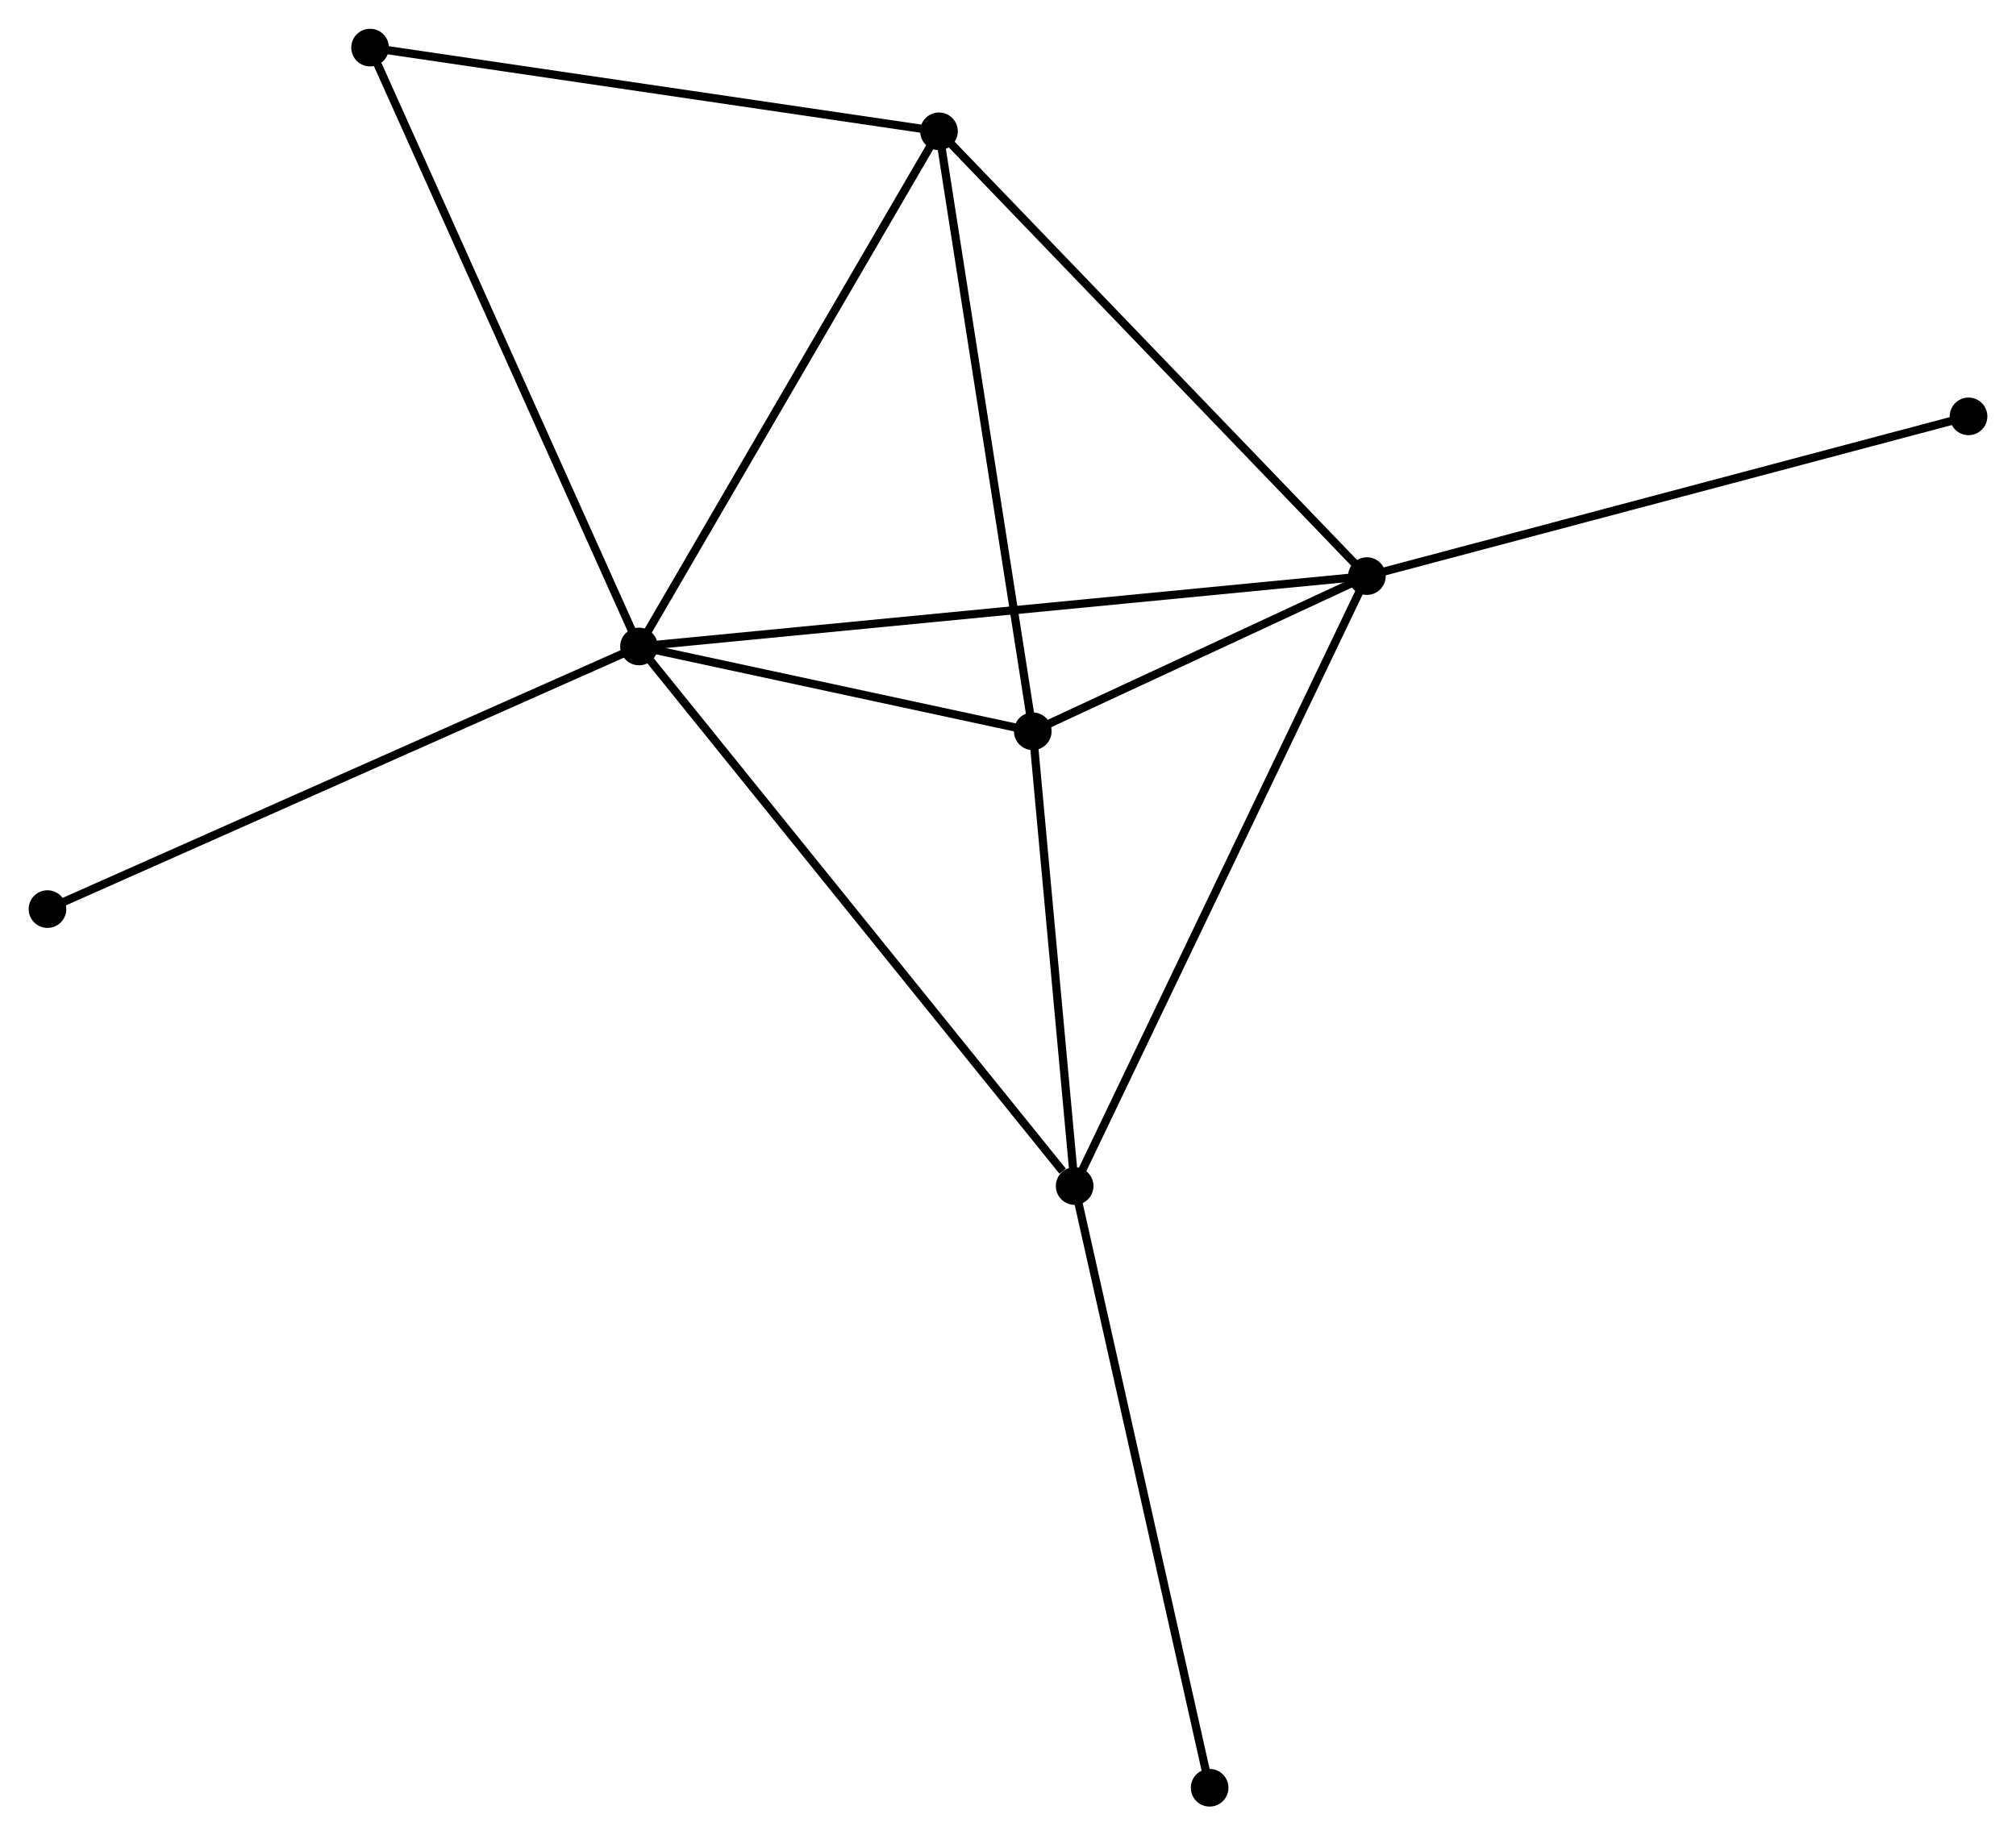 <?xml version="1.0" encoding="UTF-8" standalone="no"?>
<!DOCTYPE svg PUBLIC "-//W3C//DTD SVG 1.1//EN"
 "http://www.w3.org/Graphics/SVG/1.1/DTD/svg11.dtd">
<!-- Generated by graphviz version 2.36.0 (20140111.2315)
 -->
<!-- Title: %3 Pages: 1 -->
<svg width="246pt" height="224pt"
 viewBox="0.00 0.00 246.31 224.25" xmlns="http://www.w3.org/2000/svg" xmlns:xlink="http://www.w3.org/1999/xlink">
<g id="graph0" class="graph" transform="scale(1 1) rotate(0) translate(4 220.253)">
<title>%3</title>
<!-- 0 -->
<g id="node1" class="node"><title>0</title>
<ellipse fill="black" stroke="black" cx="74.073" cy="-141.268" rx="1.8" ry="1.8"/>
</g>
<!-- 1 -->
<g id="node2" class="node"><title>1</title>
<ellipse fill="black" stroke="black" cx="163.006" cy="-149.87" rx="1.8" ry="1.8"/>
</g>
<!-- 0&#45;&#45;1 -->
<g id="edge1" class="edge"><title>0&#45;&#45;1</title>
<path fill="none" stroke="black" d="M75.93,-141.448C87.504,-142.567 149.615,-148.575 161.159,-149.691"/>
</g>
<!-- 2 -->
<g id="node3" class="node"><title>2</title>
<ellipse fill="black" stroke="black" cx="127.299" cy="-75.333" rx="1.8" ry="1.8"/>
</g>
<!-- 0&#45;&#45;2 -->
<g id="edge2" class="edge"><title>0&#45;&#45;2</title>
<path fill="none" stroke="black" d="M75.388,-139.638C82.688,-130.595 118.162,-86.653 125.834,-77.148"/>
</g>
<!-- 3 -->
<g id="node4" class="node"><title>3</title>
<ellipse fill="black" stroke="black" cx="110.722" cy="-204.222" rx="1.8" ry="1.8"/>
</g>
<!-- 0&#45;&#45;3 -->
<g id="edge3" class="edge"><title>0&#45;&#45;3</title>
<path fill="none" stroke="black" d="M74.979,-142.824C80.005,-151.458 104.431,-193.414 109.713,-202.489"/>
</g>
<!-- 4 -->
<g id="node5" class="node"><title>4</title>
<ellipse fill="black" stroke="black" cx="122.182" cy="-130.909" rx="1.8" ry="1.8"/>
</g>
<!-- 0&#45;&#45;4 -->
<g id="edge4" class="edge"><title>0&#45;&#45;4</title>
<path fill="none" stroke="black" d="M76.14,-140.823C84.053,-139.119 112.369,-133.022 120.176,-131.341"/>
</g>
<!-- 5 -->
<g id="node6" class="node"><title>5</title>
<ellipse fill="black" stroke="black" cx="41.216" cy="-214.453" rx="1.8" ry="1.8"/>
</g>
<!-- 0&#45;&#45;5 -->
<g id="edge5" class="edge"><title>0&#45;&#45;5</title>
<path fill="none" stroke="black" d="M73.26,-143.077C68.715,-153.202 46.471,-202.748 42,-212.707"/>
</g>
<!-- 6 -->
<g id="node7" class="node"><title>6</title>
<ellipse fill="black" stroke="black" cx="1.8" cy="-109.176" rx="1.8" ry="1.8"/>
</g>
<!-- 0&#45;&#45;6 -->
<g id="edge6" class="edge"><title>0&#45;&#45;6</title>
<path fill="none" stroke="black" d="M72.286,-140.475C62.287,-136.035 13.359,-114.309 3.524,-109.942"/>
</g>
<!-- 1&#45;&#45;2 -->
<g id="edge7" class="edge"><title>1&#45;&#45;2</title>
<path fill="none" stroke="black" d="M162.123,-148.027C157.183,-137.715 133.01,-87.255 128.151,-77.111"/>
</g>
<!-- 1&#45;&#45;3 -->
<g id="edge8" class="edge"><title>1&#45;&#45;3</title>
<path fill="none" stroke="black" d="M161.713,-151.213C154.543,-158.668 119.698,-194.891 112.162,-202.726"/>
</g>
<!-- 1&#45;&#45;4 -->
<g id="edge9" class="edge"><title>1&#45;&#45;4</title>
<path fill="none" stroke="black" d="M161.252,-149.055C154.537,-145.936 130.509,-134.776 123.884,-131.699"/>
</g>
<!-- 7 -->
<g id="node8" class="node"><title>7</title>
<ellipse fill="black" stroke="black" cx="236.512" cy="-169.388" rx="1.8" ry="1.8"/>
</g>
<!-- 1&#45;&#45;7 -->
<g id="edge10" class="edge"><title>1&#45;&#45;7</title>
<path fill="none" stroke="black" d="M164.823,-150.352C174.993,-153.053 224.756,-166.266 234.759,-168.922"/>
</g>
<!-- 2&#45;&#45;4 -->
<g id="edge11" class="edge"><title>2&#45;&#45;4</title>
<path fill="none" stroke="black" d="M127.129,-77.182C126.352,-85.62 123.147,-120.426 122.358,-128.996"/>
</g>
<!-- 8 -->
<g id="node9" class="node"><title>8</title>
<ellipse fill="black" stroke="black" cx="143.791" cy="-1.8" rx="1.8" ry="1.8"/>
</g>
<!-- 2&#45;&#45;8 -->
<g id="edge12" class="edge"><title>2&#45;&#45;8</title>
<path fill="none" stroke="black" d="M127.707,-73.516C129.969,-63.431 140.96,-14.424 143.337,-3.824"/>
</g>
<!-- 3&#45;&#45;4 -->
<g id="edge13" class="edge"><title>3&#45;&#45;4</title>
<path fill="none" stroke="black" d="M111.006,-202.41C112.577,-192.355 120.215,-143.495 121.867,-132.927"/>
</g>
<!-- 3&#45;&#45;5 -->
<g id="edge14" class="edge"><title>3&#45;&#45;5</title>
<path fill="none" stroke="black" d="M108.717,-204.517C98.567,-206.011 52.954,-212.725 43.098,-214.176"/>
</g>
</g>
</svg>
